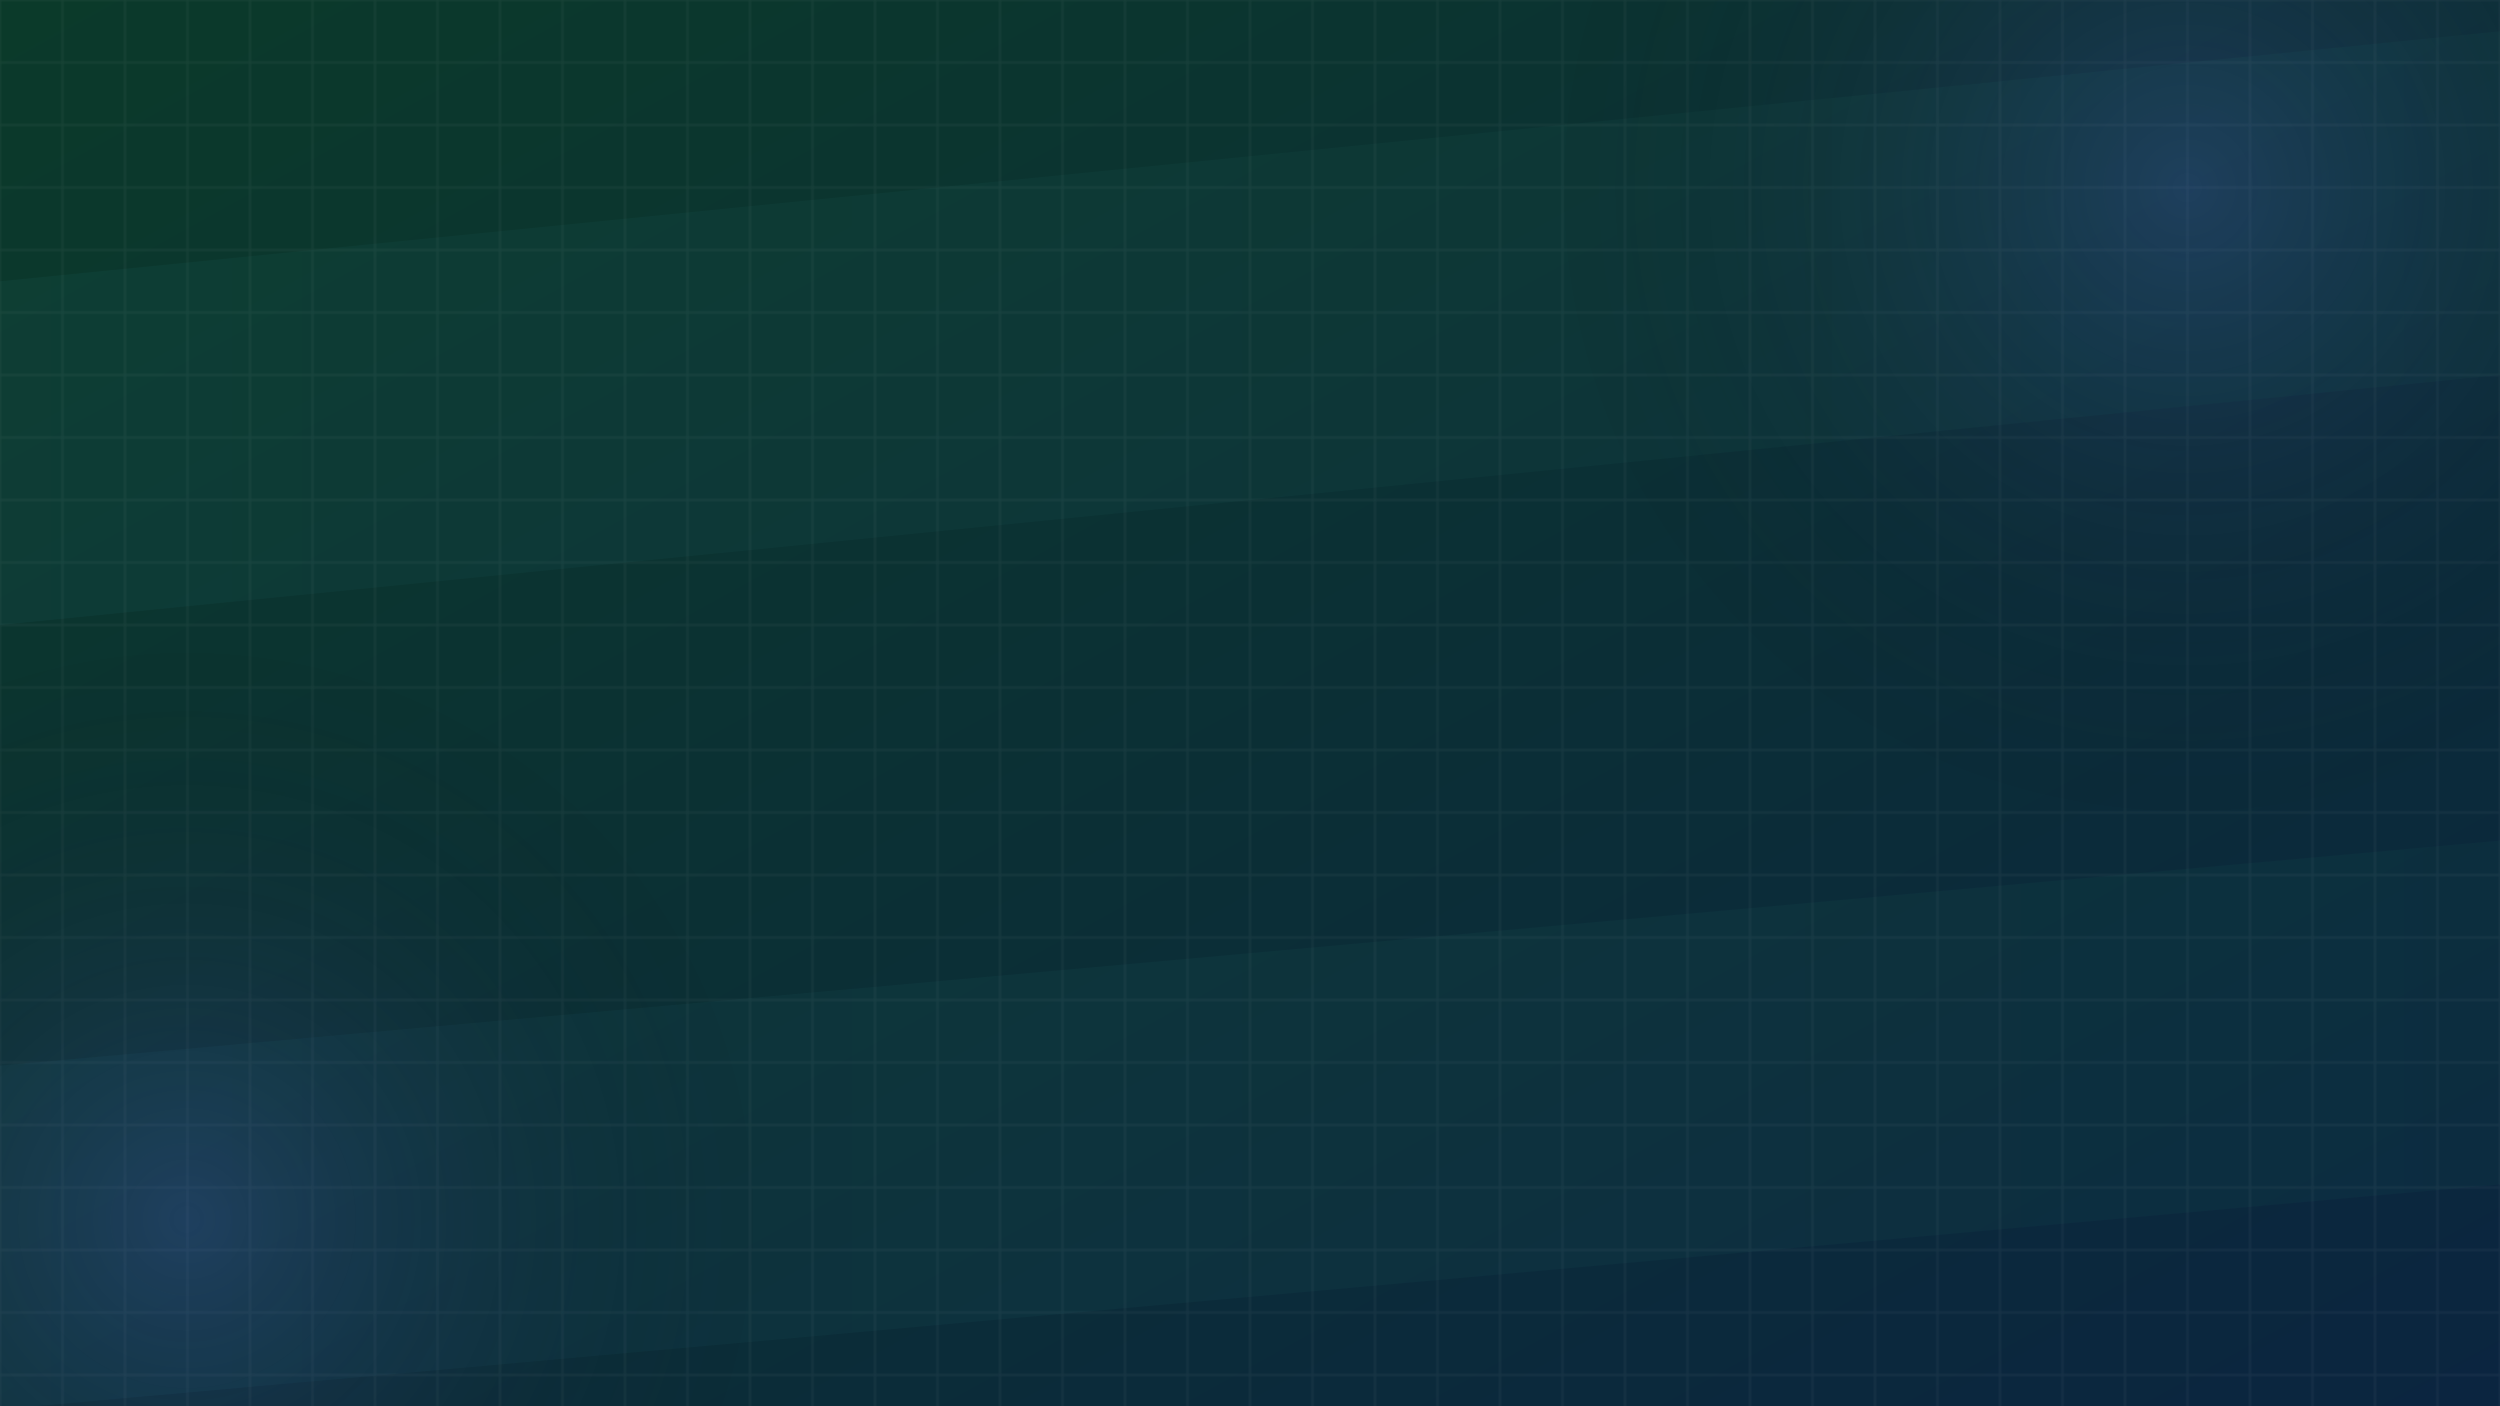 <svg xmlns="http://www.w3.org/2000/svg" viewBox="0 0 1600 900" preserveAspectRatio="xMidYMid slice">
  <defs>
    <linearGradient id="g0" x1="0" y1="0" x2="1" y2="1">
      <stop offset="0" stop-color="#0b3a2a"/>
      <stop offset="1" stop-color="#0b2540"/>
    </linearGradient>
    <linearGradient id="g1" x1="0" y1="0" x2="1" y2="0">
      <stop offset="0" stop-color="#45caff" stop-opacity="0.15"/>
      <stop offset="1" stop-color="#2af598" stop-opacity="0.1"/>
    </linearGradient>
    <pattern id="p-grid" width="80" height="80" patternUnits="userSpaceOnUse">
      <path d="M0 0H80V80H0Z" fill="none"/>
      <path d="M0 0L80 0M0 40L80 40M0 80L80 80M0 0L0 80M40 0L40 80M80 0L80 80" stroke="#ffffff" stroke-opacity="0.06" stroke-width="1"/>
    </pattern>
    <radialGradient id="glow" cx="50%" cy="50%" r="50%">
      <stop offset="0" stop-color="#66e" stop-opacity="0.2"/>
      <stop offset="1" stop-color="#000" stop-opacity="0"/>
    </radialGradient>
  </defs>

  <!-- Deep gradient background -->
  <rect width="1600" height="900" fill="url(#g0)"/>

  <!-- Soft angled bands -->
  <g opacity="0.25">
    <path d="M-200 200 L1800 0 L1800 220 L-200 420Z" fill="url(#g1)"/>
    <path d="M-200 700 L1800 520 L1800 740 L-200 920Z" fill="url(#g1)"/>
  </g>

  <!-- Subtle grid overlay -->
  <rect width="1600" height="900" fill="url(#p-grid)"/>

  <!-- Corner glows -->
  <circle cx="1400" cy="120" r="420" fill="url(#glow)"/>
  <circle cx="120" cy="780" r="380" fill="url(#glow)"/>
</svg>


